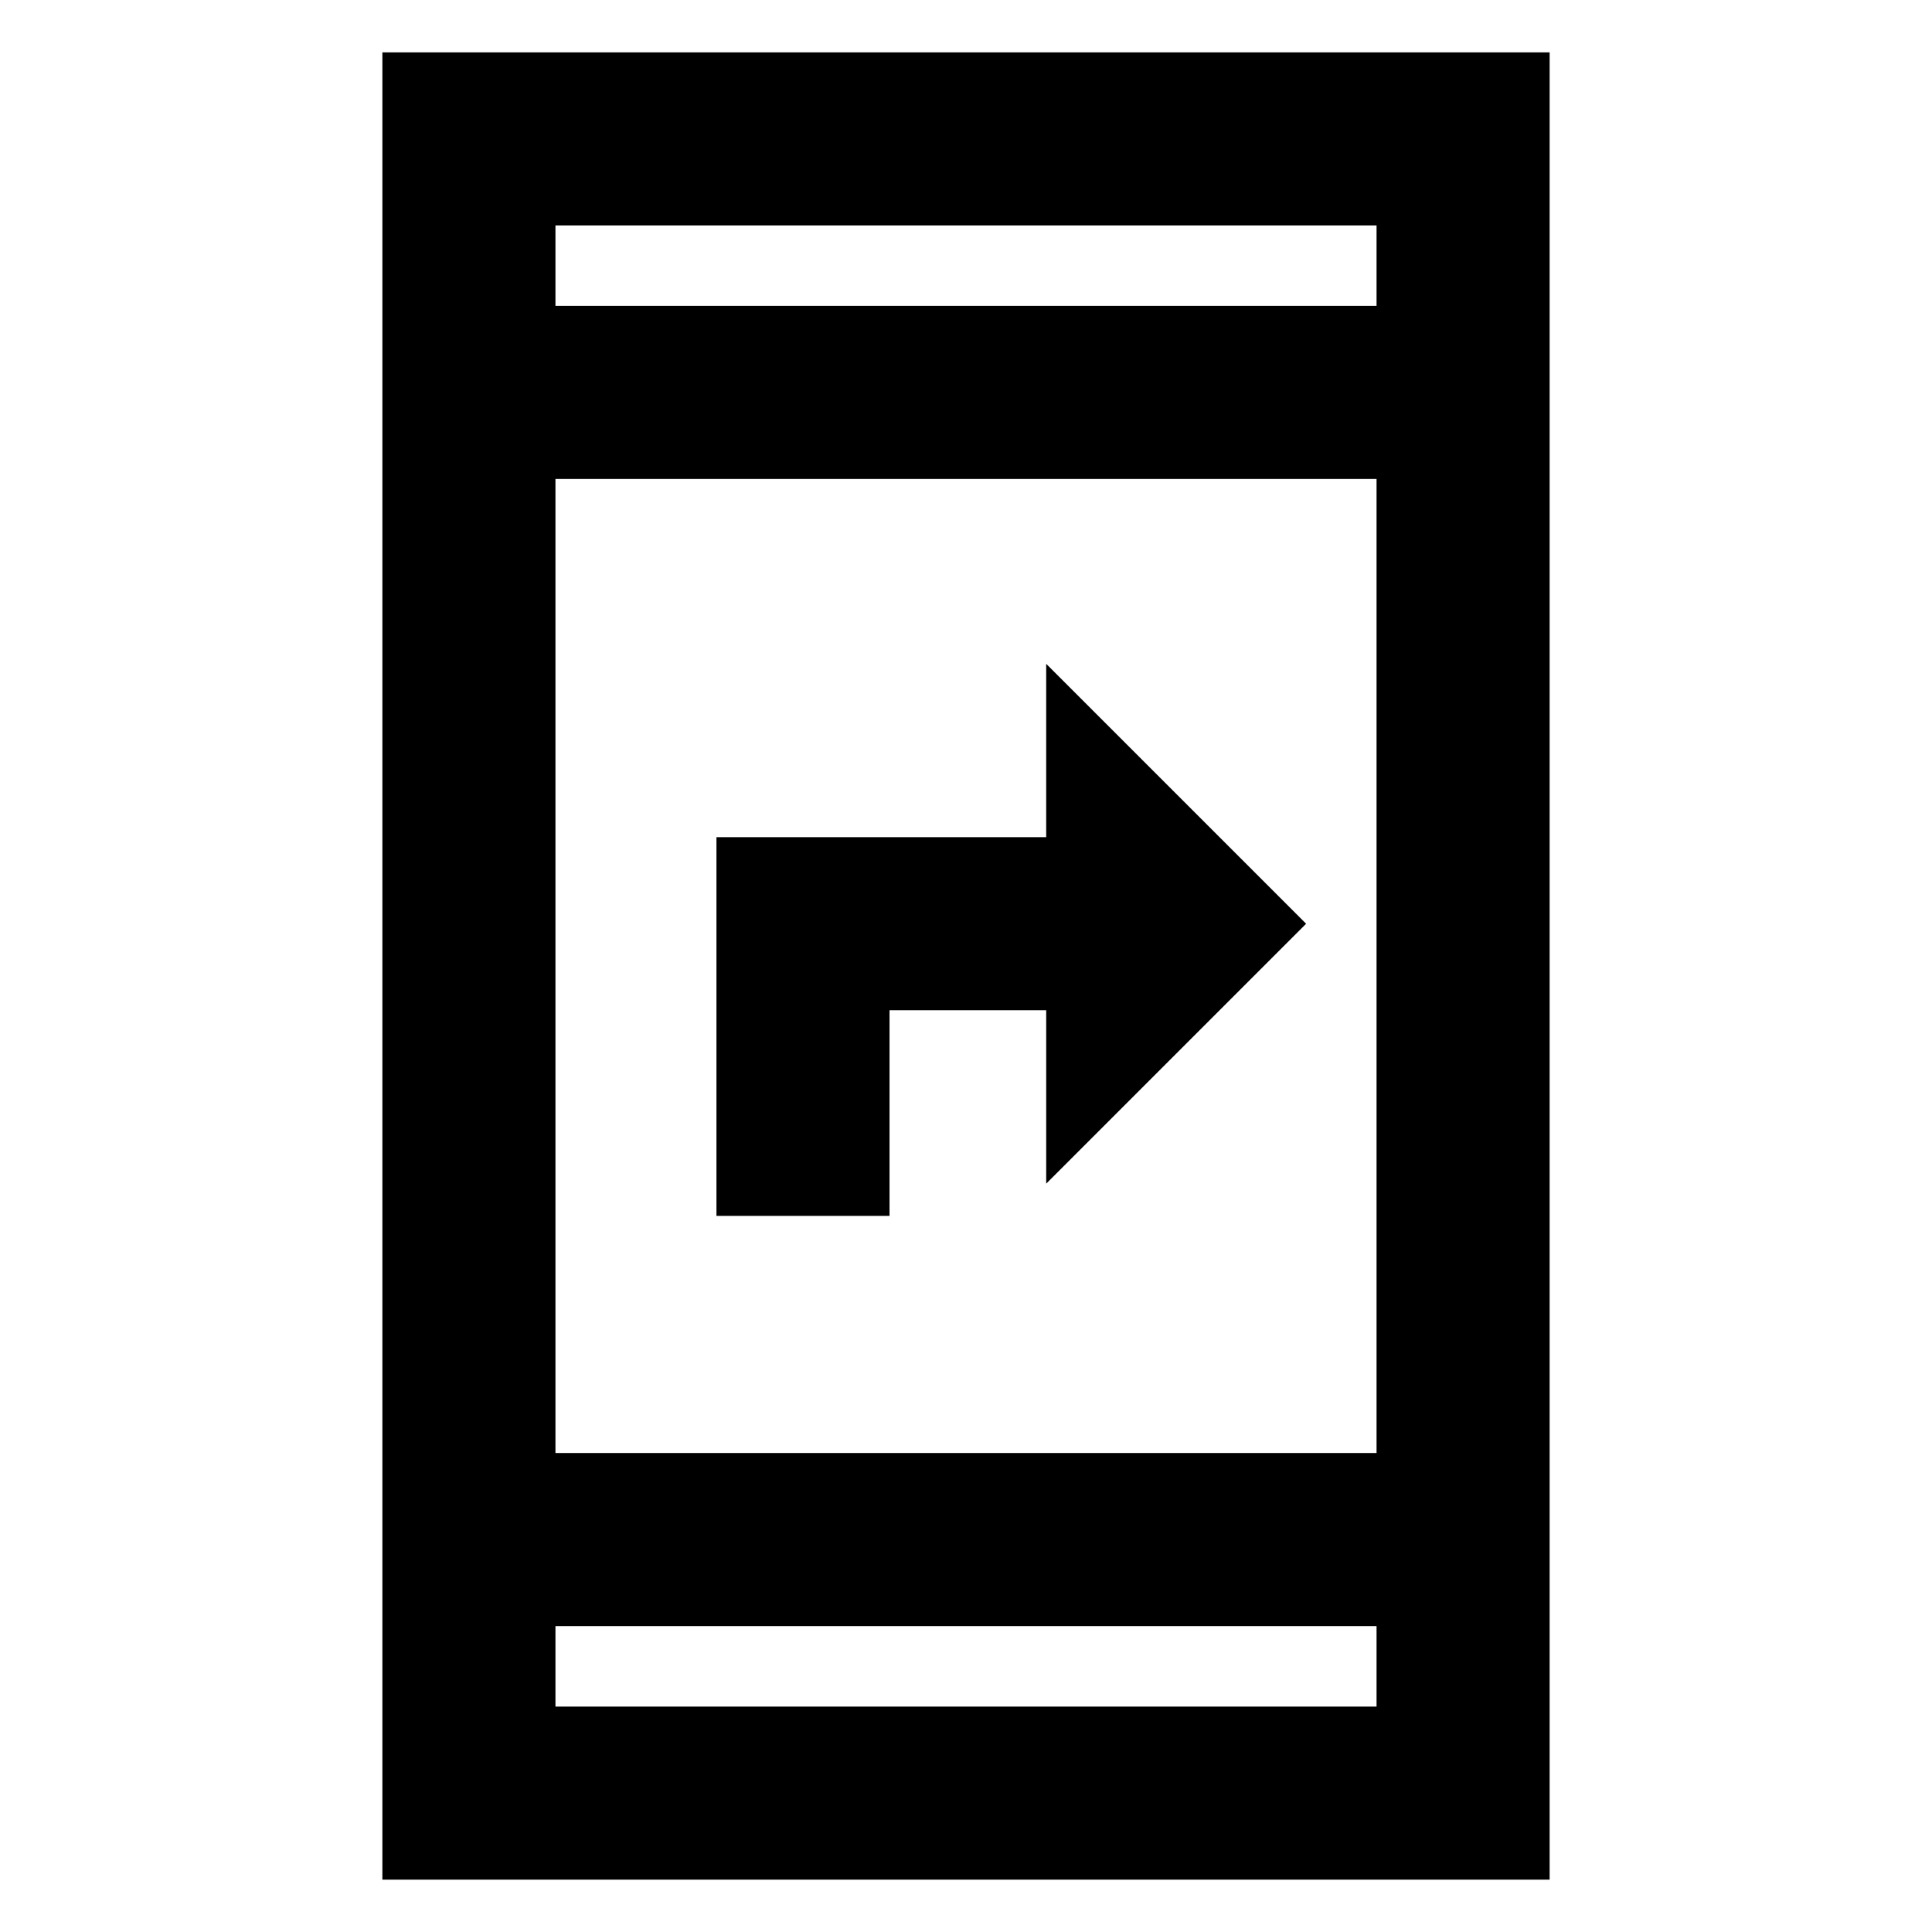 <svg xmlns="http://www.w3.org/2000/svg" height="24" viewBox="0 -960 960 960" width="24"><path d="M356-355.85V-544h163.85v-86.15L649-501 519.85-371.85V-458H442v102.15h-86ZM190-26v-908h580v908H190Zm86-126v40h408v-40H276Zm0-86h408v-484H276v484Zm0-570h408v-40H276v40Zm0 0v-40 40Zm0 656v40-40Z"/></svg>